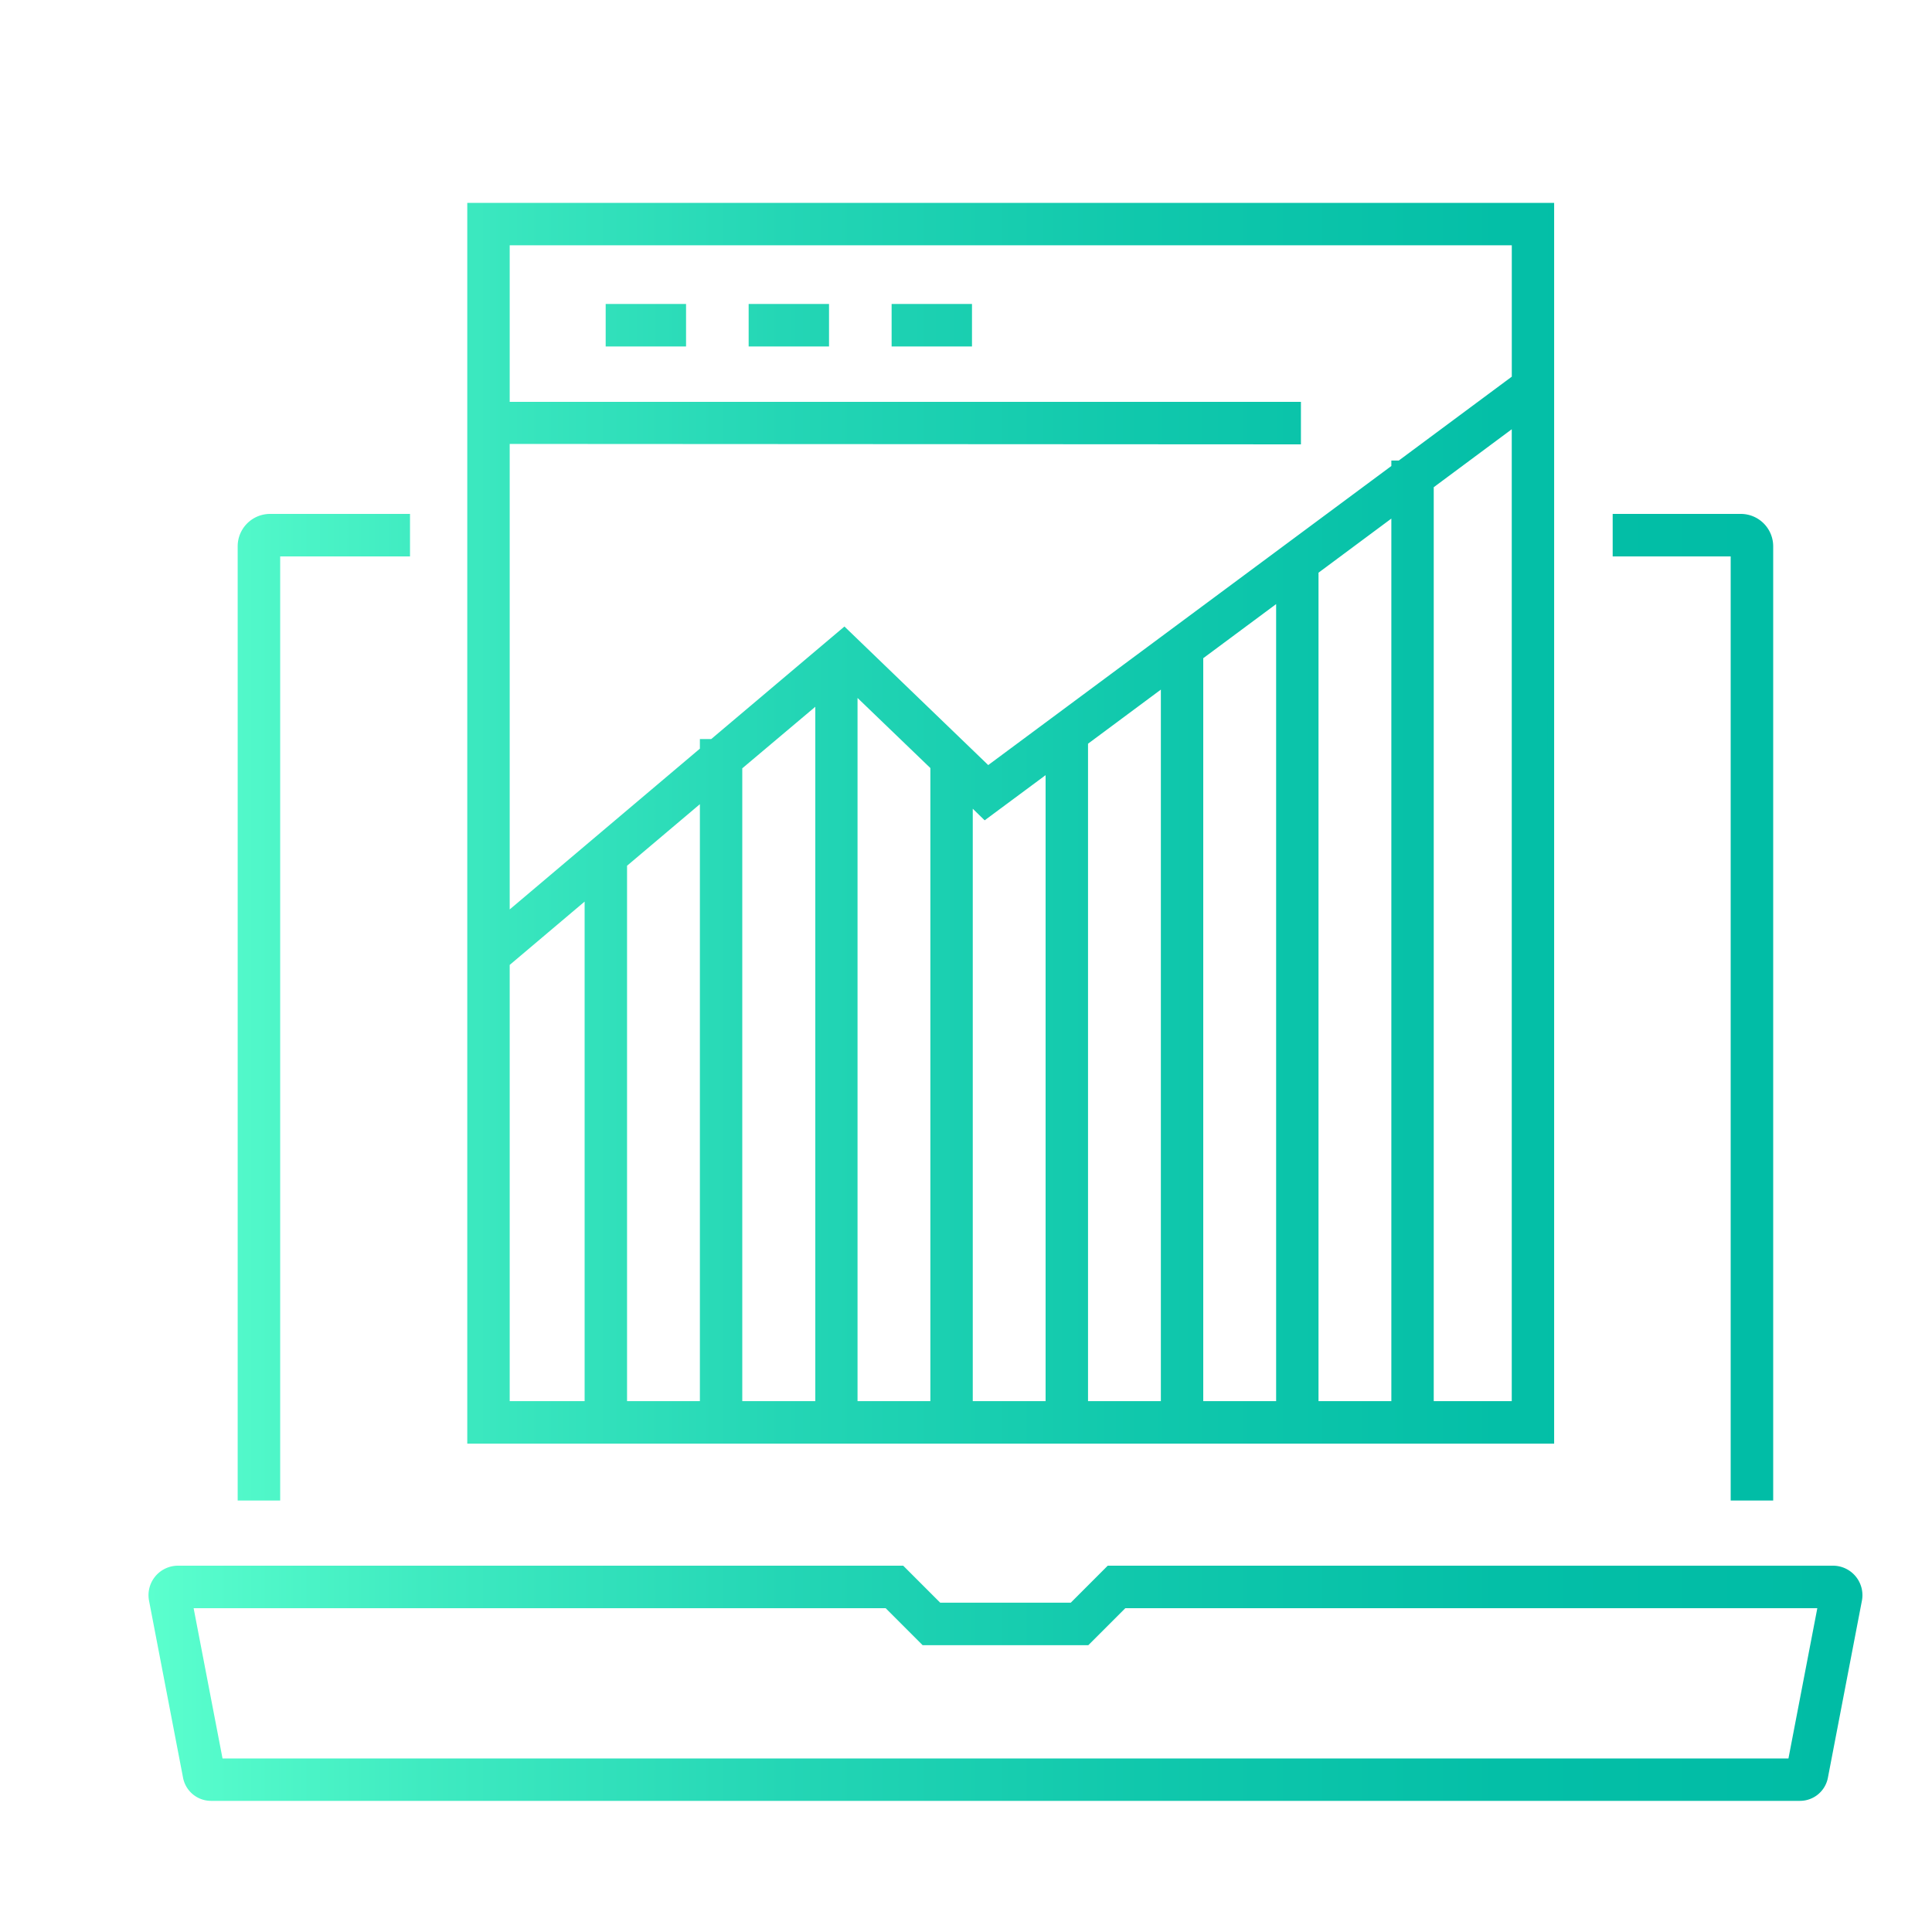 <svg id="Layer_1" data-name="Layer 1" xmlns="http://www.w3.org/2000/svg" xmlns:xlink="http://www.w3.org/1999/xlink" viewBox="0 0 500 500"><defs><style>.cls-1{fill:none;}.cls-2{fill:url(#linear-gradient);}</style><linearGradient id="linear-gradient" x1="38.44" y1="259.28" x2="482" y2="259.28" gradientUnits="userSpaceOnUse"><stop offset="0" stop-color="#5bffce"/><stop offset="0.16" stop-color="#3febc1"/><stop offset="0.37" stop-color="#24d6b5"/><stop offset="0.58" stop-color="#10c8ac"/><stop offset="0.79" stop-color="#04bfa7"/><stop offset="1" stop-color="#00bca5"/></linearGradient></defs><title>sliding apps home</title><g id="_Group_" data-name="&lt;Group&gt;"><g id="_Group_2" data-name="&lt;Group&gt;"><rect class="cls-1" x="69.92" y="138.53" width="383.49" height="273.39"/></g><g id="_Group_3" data-name="&lt;Group&gt;"><path class="cls-1" d="M467.2,460.57H56a1.86,1.86,0,0,1-1.83-1.51l-8.81-45.81a2.14,2.14,0,0,1,2.1-2.54H232.83l9.58,9.58h38.32l9.58-9.58H475.73a2.14,2.14,0,0,1,2.1,2.54L469,459.06A1.86,1.86,0,0,1,467.2,460.57Z"/></g><g id="_Group_4" data-name="&lt;Group&gt;"><rect class="cls-1" x="126.42" y="57.99" width="270.31" height="310.13"/></g><g id="_Group_5" data-name="&lt;Group&gt;"><rect class="cls-1" x="126.42" y="57.99" width="270.31" height="51.45"/></g><g id="_Group_6" data-name="&lt;Group&gt;"><path class="cls-2" d="M465.84,466.06H54.59a7.37,7.37,0,0,1-7.22-6l-8.8-45.8a7.63,7.63,0,0,1,7.49-9.06H233.75l9.58,9.58h33.78l9.57-9.58H474.37a7.63,7.63,0,0,1,7.49,9.06l-8.8,45.81A7.36,7.36,0,0,1,465.84,466.06ZM58.15,458v0Zm-.56-2.91H462.85l7.47-38.89H291.23l-9.58,9.58H238.78l-9.57-9.58H50.11ZM458.9,388.33h-11V144H417.36V133h33.16a8.39,8.39,0,0,1,8.38,8.39Zm-386.39,0h-11V141.43A8.39,8.39,0,0,1,69.92,133h36.19v11H72.51Zm329.7-14.72H120.93V52.51H402.21Zm-31.16-11h20.19V111.09l-20.19,15Zm-29.82,0h18.85V134.21l-18.85,14Zm-29.83,0h18.86V156.34l-18.86,14Zm-29.82,0h18.85V178.47l-18.85,14Zm-29.83,0H270.6v-162L254.83,212.3l-3.08-3Zm-29.82,0h18.85V198.77l-18.85-18.14Zm-29.83,0H211V182.91L192.1,198.84Zm-29.82,0h18.85V208.12l-18.85,15.93Zm-30.37,0H151.3V233.33l-19.39,16.39Zm0-247.72V235.36l49.22-41.61v-2.48h2.93l34.48-29.13L255.75,198l104.33-77.4v-1.41H362l29.25-21.71v-34H131.91V104H336.68v11ZM251.55,89.66h-20.8v-11h20.8Zm-37,0h-20.8v-11h20.8Zm-37,0h-20.8v-11h20.8Z"/></g></g></svg>
